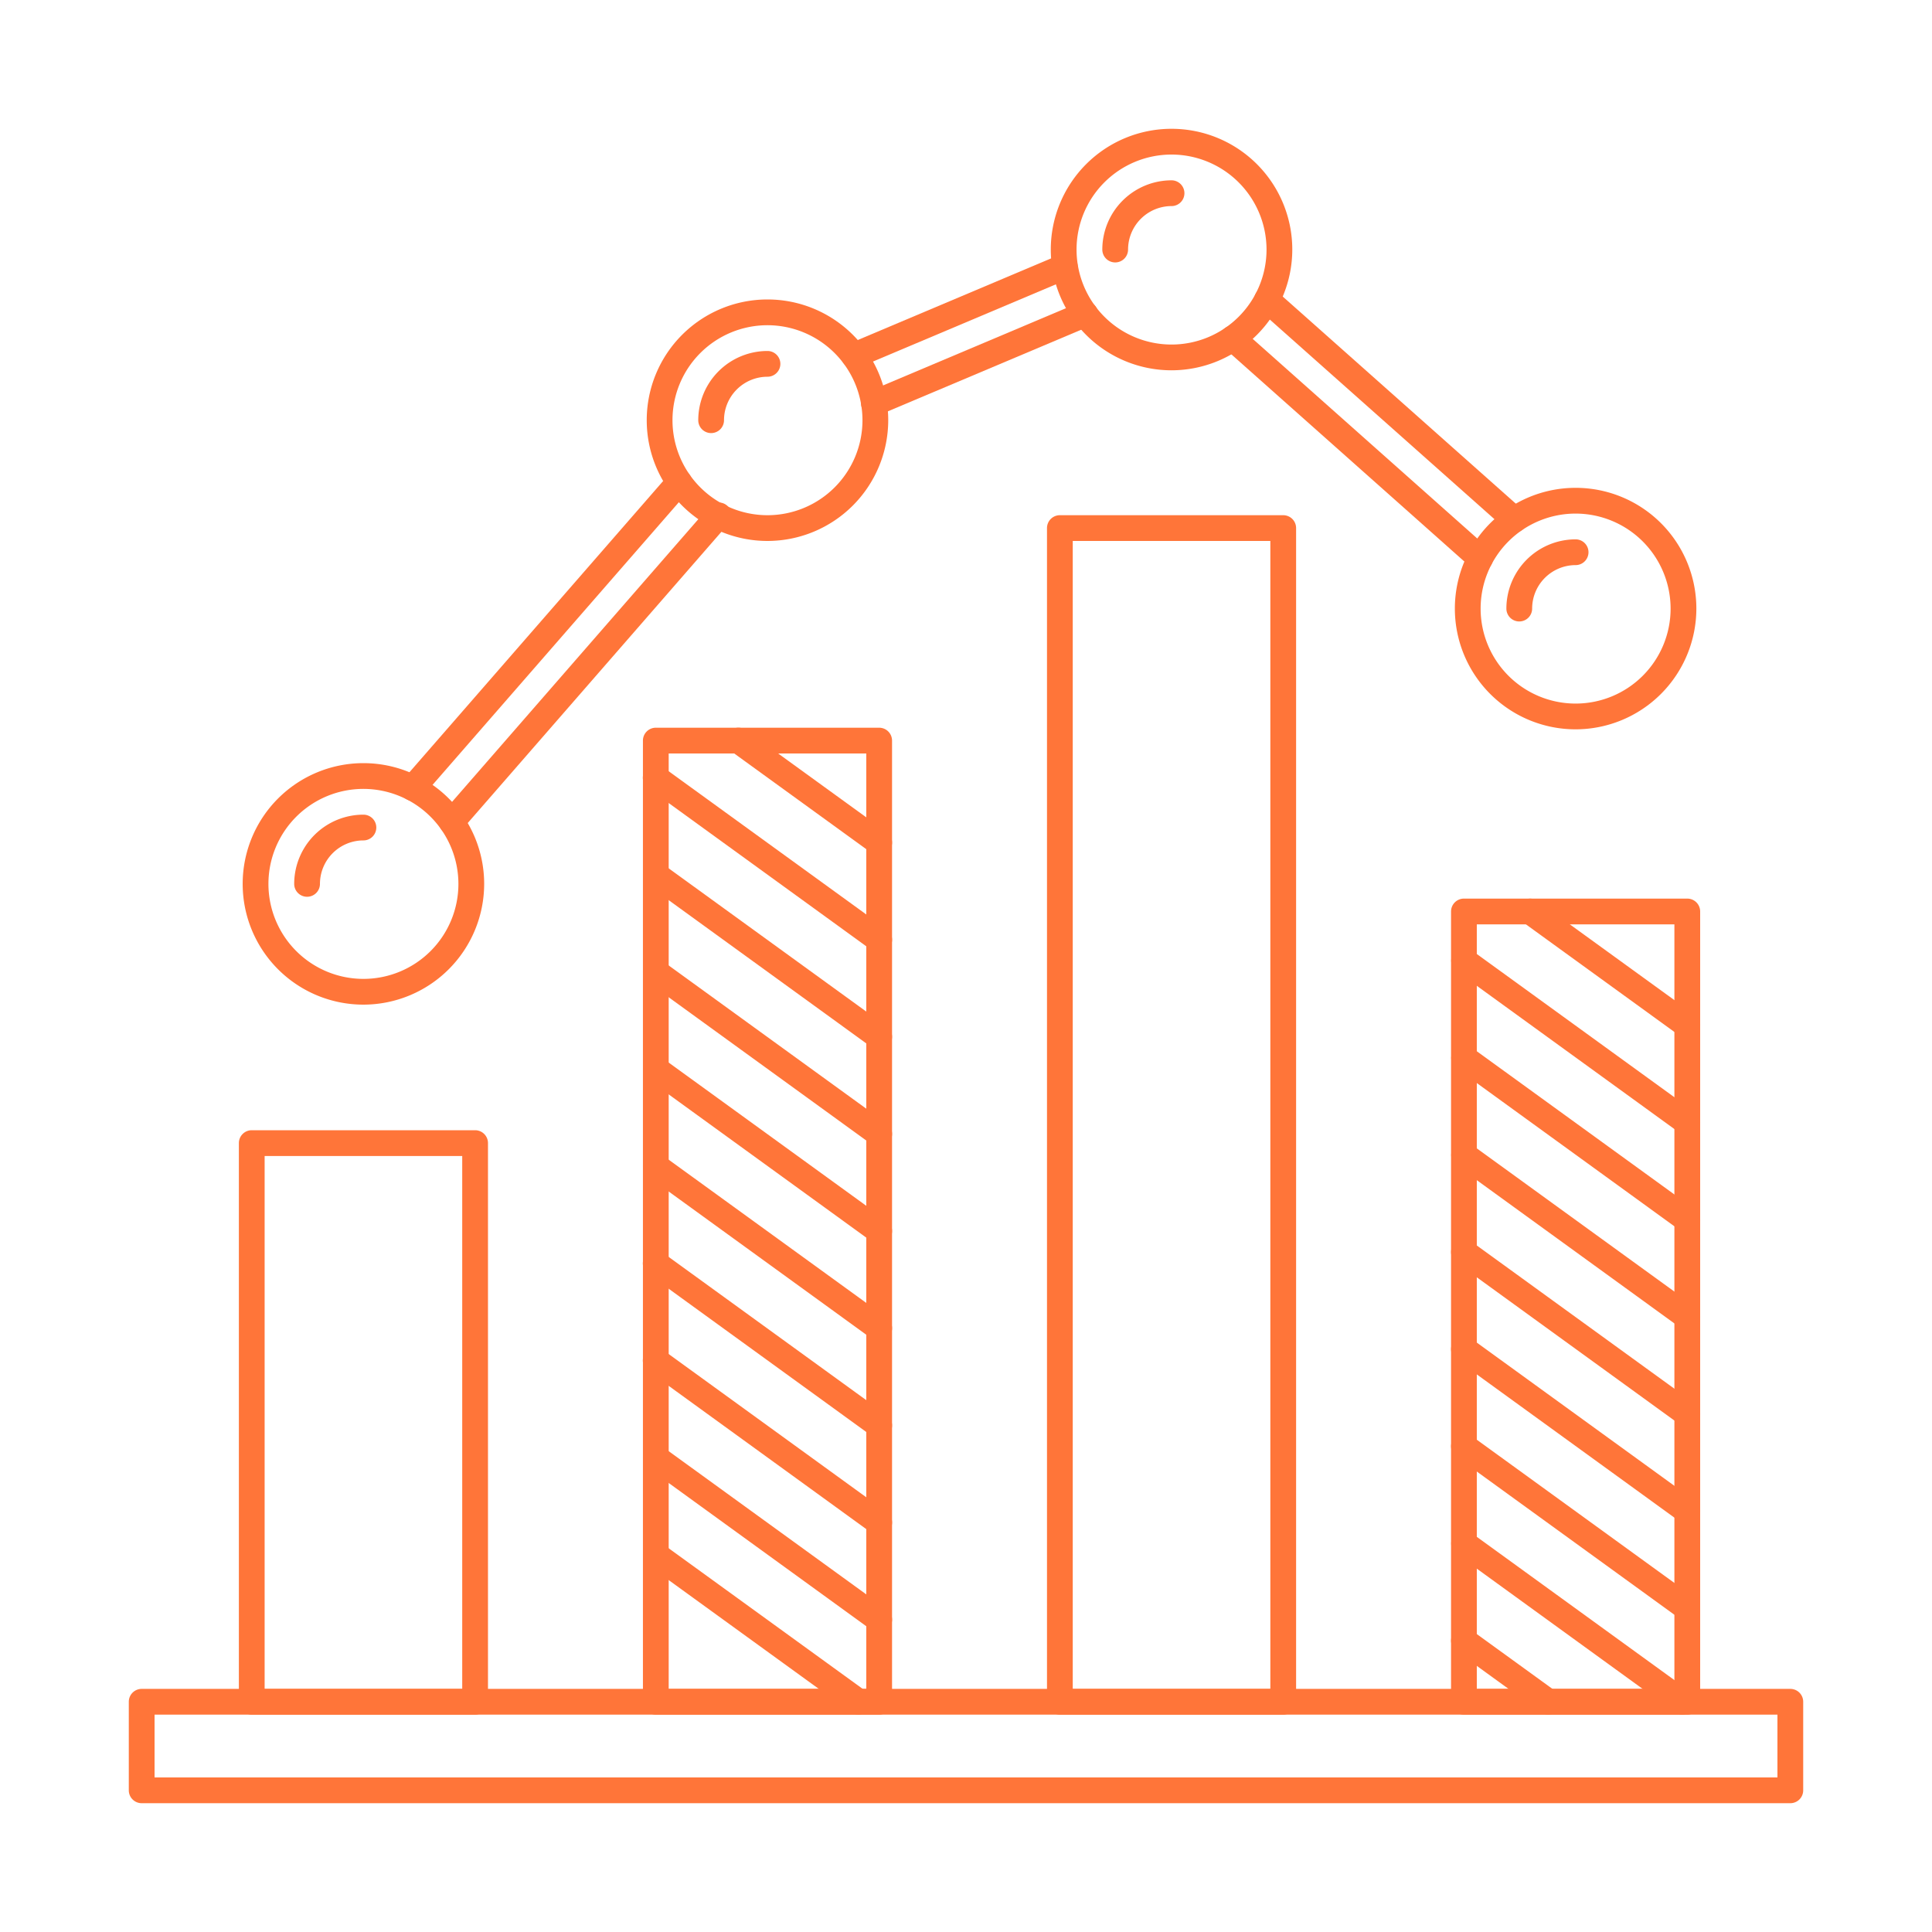 <?xml version="1.0"?>
<svg xmlns="http://www.w3.org/2000/svg" xmlns:xlink="http://www.w3.org/1999/xlink" xmlns:svgjs="http://svgjs.com/svgjs" version="1.1" width="512" height="512" x="0" y="0" viewBox="0 0 150 150" style="enable-background:new 0 0 512 512" xml:space="preserve"><g><path xmlns="http://www.w3.org/2000/svg" d="m36.887 133.125h-17.341a1 1 0 0 1 -1-1v-43.375a1 1 0 0 1 1-1h17.341a1 1 0 0 1 1 1v43.375a1 1 0 0 1 -1 1zm-16.341-2h15.341v-41.375h-15.341z" fill="#ff7539" data-original="#000000" style=""/><path xmlns="http://www.w3.org/2000/svg" d="m68.258 133.125h-17.341a1 1 0 0 1 -1-1v-74.625a1 1 0 0 1 1-1h17.341a1 1 0 0 1 1 1v74.625a1 1 0 0 1 -1 1zm-16.341-2h15.341v-72.625h-15.341z" fill="#ff7539" data-original="#000000" style=""/><path xmlns="http://www.w3.org/2000/svg" d="m99.629 133.125h-17.341a1 1 0 0 1 -1-1v-91.125a1 1 0 0 1 1-1h17.341a1 1 0 0 1 1 1v91.125a1 1 0 0 1 -1 1zm-16.341-2h15.341v-89.125h-15.341z" fill="#ff7539" data-original="#000000" style=""/><path xmlns="http://www.w3.org/2000/svg" d="m131 133.125h-17.341a1 1 0 0 1 -1-1v-61.358a1 1 0 0 1 1-1h17.341a1 1 0 0 1 1 1v61.358a1 1 0 0 1 -1 1zm-16.341-2h15.341v-59.358h-15.341z" fill="#ff7539" data-original="#000000" style=""/><path xmlns="http://www.w3.org/2000/svg" d="m139 140h-128a1 1 0 0 1 -1-1v-6.875a1 1 0 0 1 1-1h128a1 1 0 0 1 1 1v6.875a1 1 0 0 1 -1 1zm-127-2h126v-4.875h-126z" fill="#ff7539" data-original="#000000" style=""/><path xmlns="http://www.w3.org/2000/svg" d="m28.216 78a9.375 9.375 0 1 1 9.375-9.375 9.386 9.386 0 0 1 -9.375 9.375zm0-16.75a7.375 7.375 0 1 0 7.375 7.375 7.383 7.383 0 0 0 -7.375-7.375z" fill="#ff7539" data-original="#000000" style=""/><path xmlns="http://www.w3.org/2000/svg" d="m59.587 42a9.375 9.375 0 1 1 9.375-9.375 9.386 9.386 0 0 1 -9.375 9.375zm0-16.75a7.375 7.375 0 1 0 7.375 7.375 7.383 7.383 0 0 0 -7.375-7.375z" fill="#ff7539" data-original="#000000" style=""/><path xmlns="http://www.w3.org/2000/svg" d="m90.958 28.75a9.375 9.375 0 1 1 9.375-9.375 9.386 9.386 0 0 1 -9.375 9.375zm0-16.75a7.375 7.375 0 1 0 7.375 7.375 7.383 7.383 0 0 0 -7.375-7.375z" fill="#ff7539" data-original="#000000" style=""/><path xmlns="http://www.w3.org/2000/svg" d="m122.33 56.625a9.375 9.375 0 1 1 9.375-9.375 9.385 9.385 0 0 1 -9.375 9.375zm0-16.75a7.375 7.375 0 1 0 7.375 7.375 7.383 7.383 0 0 0 -7.375-7.375z" fill="#ff7539" data-original="#000000" style=""/><path xmlns="http://www.w3.org/2000/svg" d="m32.049 62.18a1 1 0 0 1 -.753-1.657l20.68-23.74a1 1 0 0 1 1.508 1.317l-20.684 23.737a1 1 0 0 1 -.751.343z" fill="#ff7539" data-original="#000000" style=""/><path xmlns="http://www.w3.org/2000/svg" d="m35.069 64.81a1 1 0 0 1 -.753-1.657l20.684-23.74a1 1 0 1 1 1.5 1.314l-20.68 23.74a1 1 0 0 1 -.751.343z" fill="#ff7539" data-original="#000000" style=""/><path xmlns="http://www.w3.org/2000/svg" d="m66.3 28.61a1 1 0 0 1 -.389-1.921l16.39-6.92a1 1 0 0 1 .778 1.842l-16.39 6.92a.991.991 0 0 1 -.389.079z" fill="#ff7539" data-original="#000000" style=""/><path xmlns="http://www.w3.org/2000/svg" d="m67.851 32.31a1 1 0 0 1 -.39-1.921l16.39-6.92a1 1 0 1 1 .778 1.842l-16.39 6.92a.99.99 0 0 1 -.388.079z" fill="#ff7539" data-original="#000000" style=""/><path xmlns="http://www.w3.org/2000/svg" d="m117.58 41.35a.991.991 0 0 1 -.664-.253l-19.21-17.069a1 1 0 0 1 1.328-1.5l19.21 17.07a1 1 0 0 1 -.664 1.748z" fill="#ff7539" data-original="#000000" style=""/><path xmlns="http://www.w3.org/2000/svg" d="m114.919 44.35a1 1 0 0 1 -.664-.253l-19.21-17.08a1 1 0 1 1 1.33-1.494l19.209 17.077a1 1 0 0 1 -.665 1.747z" fill="#ff7539" data-original="#000000" style=""/><path xmlns="http://www.w3.org/2000/svg" d="m23.841 69.625a1 1 0 0 1 -1-1 5.381 5.381 0 0 1 5.375-5.375 1 1 0 1 1 0 2 3.379 3.379 0 0 0 -3.375 3.375 1 1 0 0 1 -1 1z" fill="#ff7539" data-original="#000000" style=""/><path xmlns="http://www.w3.org/2000/svg" d="m55.212 33.625a1 1 0 0 1 -1-1 5.381 5.381 0 0 1 5.375-5.375 1 1 0 0 1 0 2 3.379 3.379 0 0 0 -3.375 3.375 1 1 0 0 1 -1 1z" fill="#ff7539" data-original="#000000" style=""/><path xmlns="http://www.w3.org/2000/svg" d="m86.583 20.375a1 1 0 0 1 -1-1 5.381 5.381 0 0 1 5.375-5.375 1 1 0 0 1 0 2 3.379 3.379 0 0 0 -3.375 3.375 1 1 0 0 1 -1 1z" fill="#ff7539" data-original="#000000" style=""/><path xmlns="http://www.w3.org/2000/svg" d="m117.955 48.25a1 1 0 0 1 -1-1 5.381 5.381 0 0 1 5.375-5.375 1 1 0 0 1 0 2 3.379 3.379 0 0 0 -3.375 3.375 1 1 0 0 1 -1 1z" fill="#ff7539" data-original="#000000" style=""/><path xmlns="http://www.w3.org/2000/svg" d="m68.259 66.42a1 1 0 0 1 -.586-.19l-10.93-7.92a1 1 0 0 1 1.174-1.62l10.93 7.92a1 1 0 0 1 -.588 1.81z" fill="#ff7539" data-original="#000000" style=""/><path xmlns="http://www.w3.org/2000/svg" d="m68.259 73.96a1 1 0 0 1 -.586-.19l-17.34-12.57a1 1 0 1 1 1.174-1.619l17.34 12.57a1 1 0 0 1 -.588 1.81z" fill="#ff7539" data-original="#000000" style=""/><path xmlns="http://www.w3.org/2000/svg" d="m68.259 81.5a1 1 0 0 1 -.586-.19l-17.34-12.57a1 1 0 1 1 1.174-1.62l17.34 12.57a1 1 0 0 1 -.588 1.81z" fill="#ff7539" data-original="#000000" style=""/><path xmlns="http://www.w3.org/2000/svg" d="m68.259 89.04a1 1 0 0 1 -.586-.19l-17.34-12.57a1 1 0 1 1 1.174-1.62l17.34 12.57a1 1 0 0 1 -.588 1.81z" fill="#ff7539" data-original="#000000" style=""/><path xmlns="http://www.w3.org/2000/svg" d="m68.259 96.58a.993.993 0 0 1 -.586-.191l-17.34-12.569a1 1 0 1 1 1.174-1.62l17.34 12.57a1 1 0 0 1 -.588 1.81z" fill="#ff7539" data-original="#000000" style=""/><path xmlns="http://www.w3.org/2000/svg" d="m68.259 104.12a.993.993 0 0 1 -.586-.191l-17.34-12.569a1 1 0 1 1 1.174-1.62l17.34 12.57a1 1 0 0 1 -.588 1.81z" fill="#ff7539" data-original="#000000" style=""/><path xmlns="http://www.w3.org/2000/svg" d="m68.259 111.67a.993.993 0 0 1 -.586-.191l-17.34-12.57a1 1 0 1 1 1.174-1.619l17.34 12.57a1 1 0 0 1 -.588 1.81z" fill="#ff7539" data-original="#000000" style=""/><path xmlns="http://www.w3.org/2000/svg" d="m68.259 119.21a1 1 0 0 1 -.586-.19l-17.34-12.571a1 1 0 1 1 1.174-1.619l17.34 12.57a1 1 0 0 1 -.588 1.81z" fill="#ff7539" data-original="#000000" style=""/><path xmlns="http://www.w3.org/2000/svg" d="m68.259 126.75a1 1 0 0 1 -.586-.19l-17.34-12.57a1 1 0 1 1 1.174-1.62l17.34 12.57a1 1 0 0 1 -.588 1.81z" fill="#ff7539" data-original="#000000" style=""/><path xmlns="http://www.w3.org/2000/svg" d="m66.649 133.12a1 1 0 0 1 -.586-.19l-15.73-11.4a1 1 0 0 1 1.174-1.62l15.73 11.4a1 1 0 0 1 -.588 1.81z" fill="#ff7539" data-original="#000000" style=""/><path xmlns="http://www.w3.org/2000/svg" d="m131 80.61a1 1 0 0 1 -.586-.19l-12.2-8.84a1 1 0 1 1 1.174-1.62l12.2 8.84a1 1 0 0 1 -.588 1.81z" fill="#ff7539" data-original="#000000" style=""/><path xmlns="http://www.w3.org/2000/svg" d="m131 88.15a.993.993 0 0 1 -.586-.191l-17.34-12.57a1 1 0 0 1 1.174-1.619l17.34 12.57a1 1 0 0 1 -.588 1.81z" fill="#ff7539" data-original="#000000" style=""/><path xmlns="http://www.w3.org/2000/svg" d="m131 95.7a1 1 0 0 1 -.586-.19l-17.34-12.571a1 1 0 0 1 1.174-1.619l17.34 12.57a1 1 0 0 1 -.588 1.81z" fill="#ff7539" data-original="#000000" style=""/><path xmlns="http://www.w3.org/2000/svg" d="m131 103.24a1 1 0 0 1 -.586-.19l-17.34-12.571a1 1 0 0 1 1.174-1.619l17.34 12.57a1 1 0 0 1 -.588 1.81z" fill="#ff7539" data-original="#000000" style=""/><path xmlns="http://www.w3.org/2000/svg" d="m131 110.78a1 1 0 0 1 -.586-.19l-17.34-12.57a1 1 0 0 1 1.174-1.62l17.34 12.57a1 1 0 0 1 -.588 1.81z" fill="#ff7539" data-original="#000000" style=""/><path xmlns="http://www.w3.org/2000/svg" d="m131 118.32a.993.993 0 0 1 -.586-.191l-17.34-12.569a1 1 0 0 1 1.174-1.62l17.34 12.57a1 1 0 0 1 -.588 1.81z" fill="#ff7539" data-original="#000000" style=""/><path xmlns="http://www.w3.org/2000/svg" d="m131 125.86a.993.993 0 0 1 -.586-.191l-17.341-12.569a1 1 0 0 1 1.174-1.62l17.34 12.57a1 1 0 0 1 -.588 1.81z" fill="#ff7539" data-original="#000000" style=""/><path xmlns="http://www.w3.org/2000/svg" d="m130.609 133.12a.993.993 0 0 1 -.586-.191l-16.95-12.29a1 1 0 0 1 1.174-1.619l16.95 12.29a1 1 0 0 1 -.588 1.81z" fill="#ff7539" data-original="#000000" style=""/><path xmlns="http://www.w3.org/2000/svg" d="m120.2 133.12a1 1 0 0 1 -.586-.19l-6.54-4.74a1 1 0 0 1 1.174-1.62l6.54 4.74a1 1 0 0 1 -.588 1.81z" fill="#ff7539" data-original="#000000" style=""/></g></svg>
